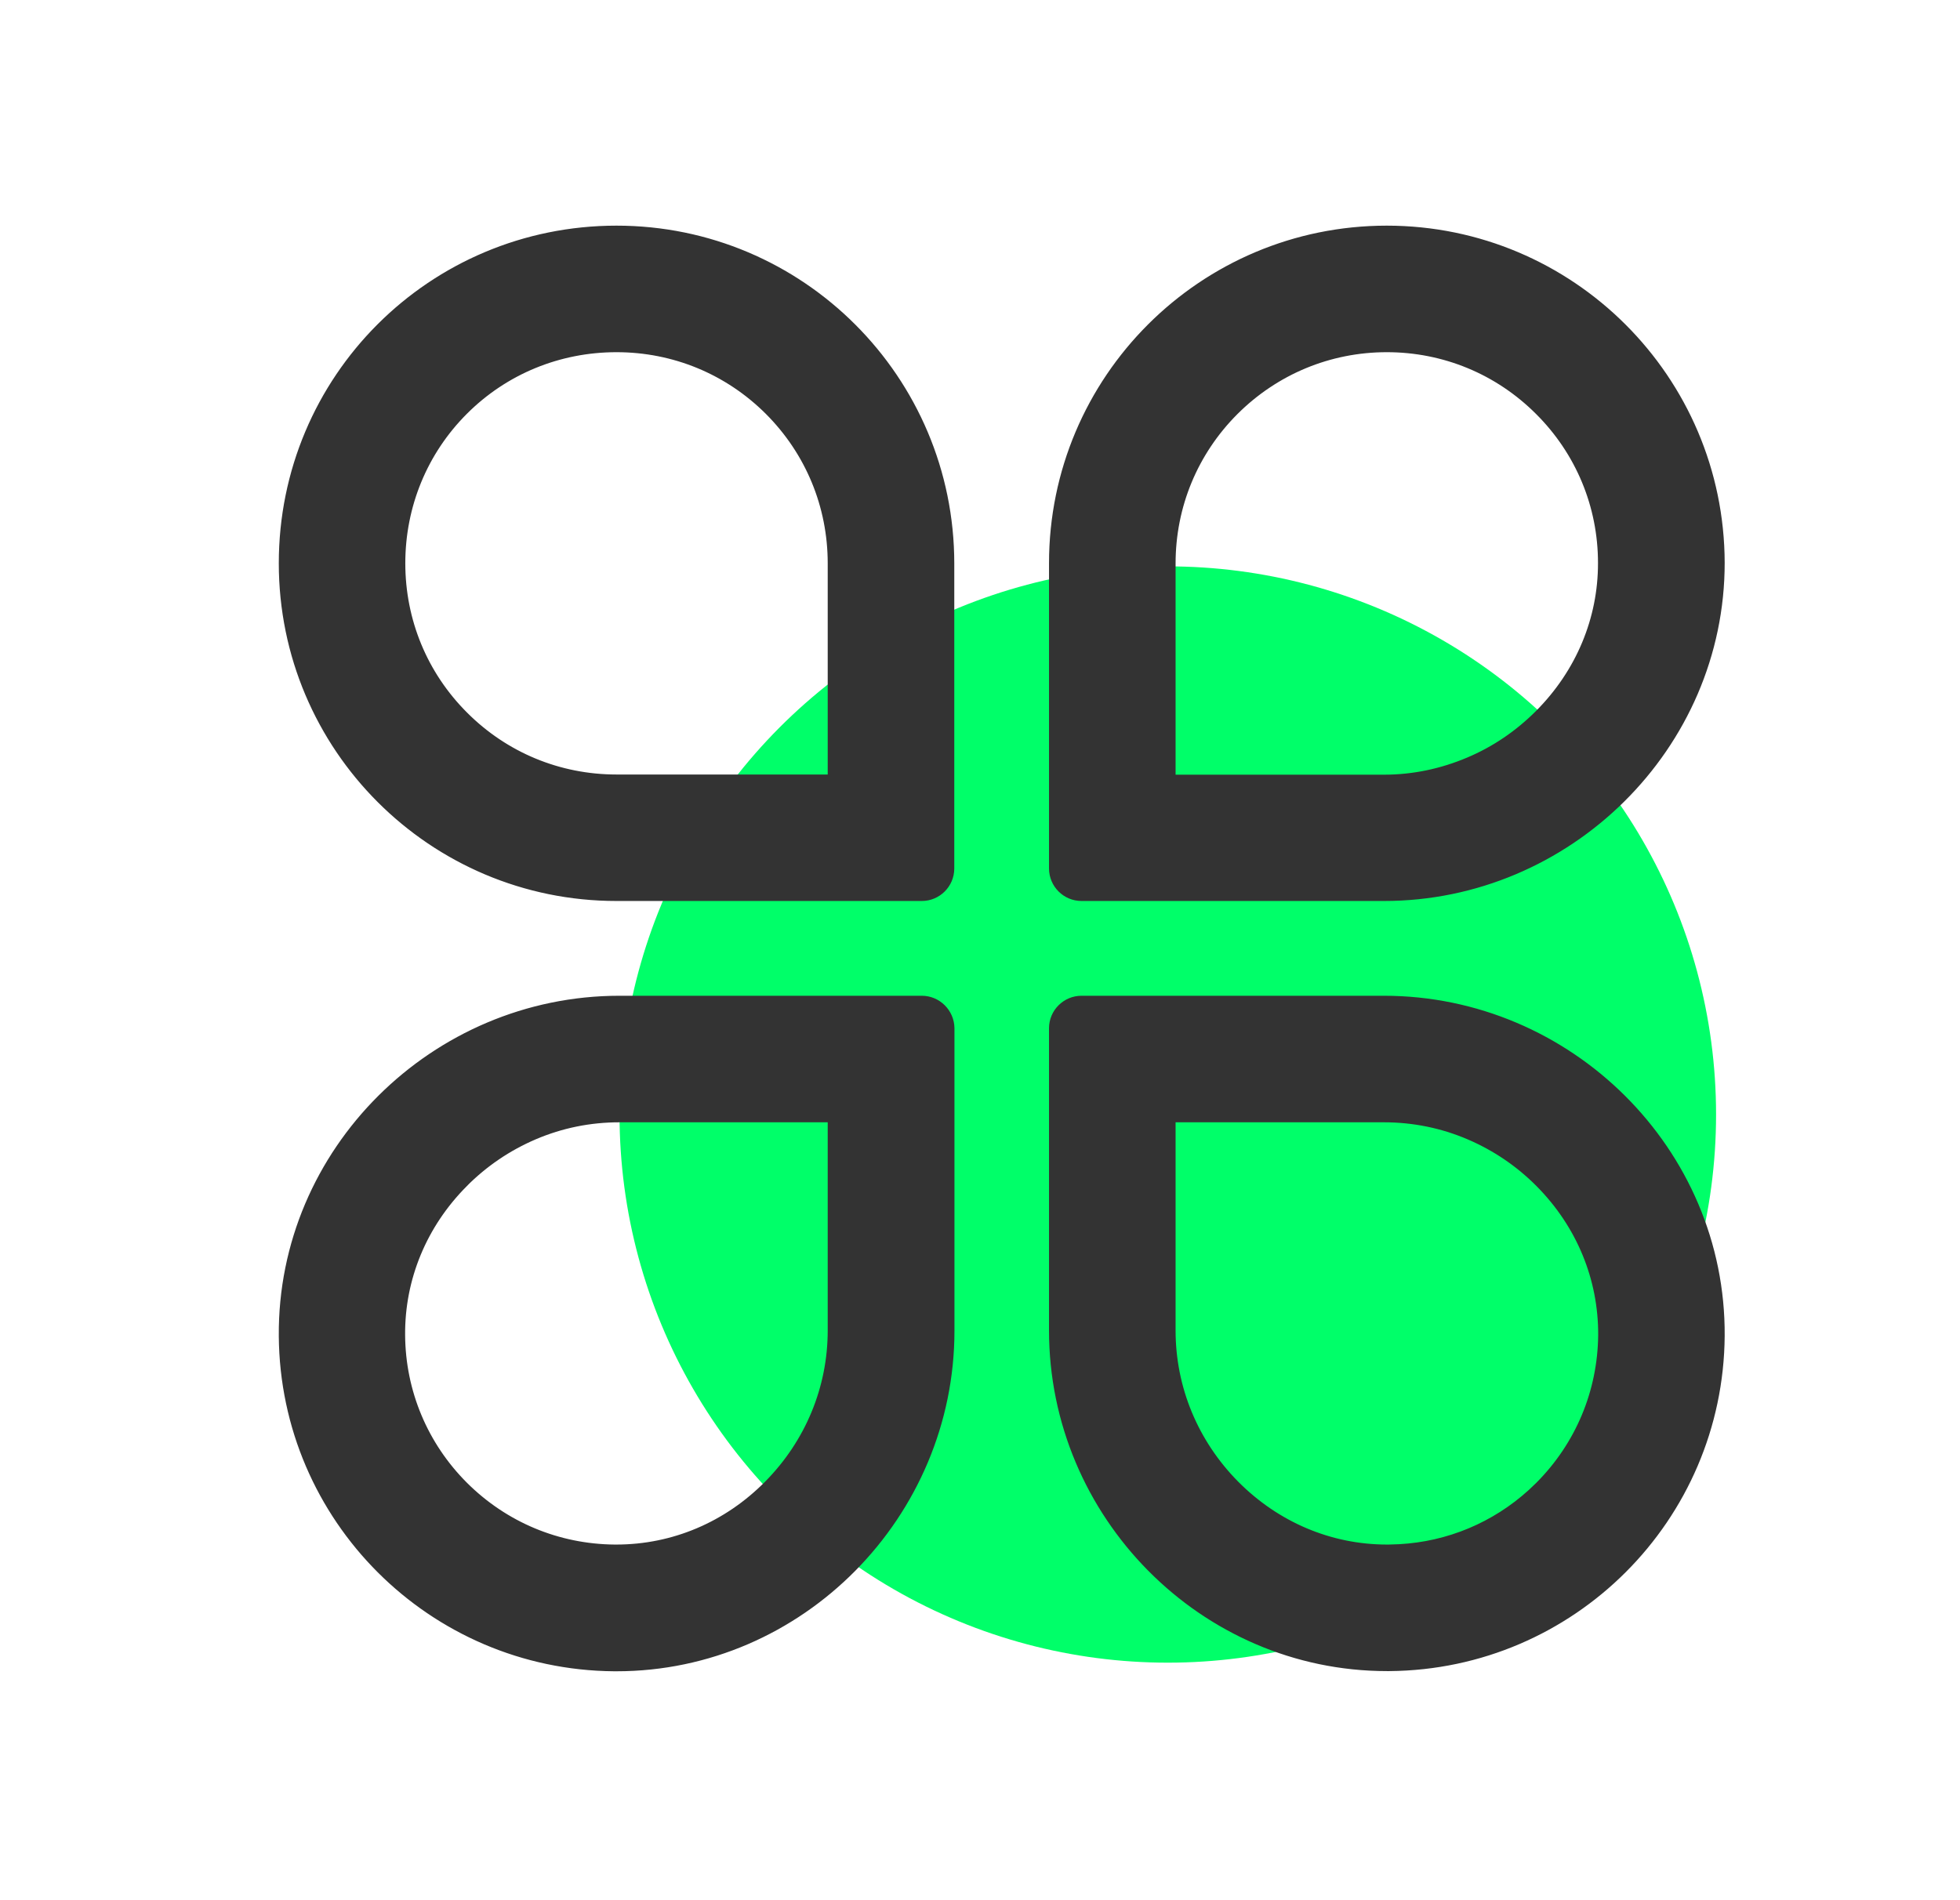 <svg width="33" height="32" viewBox="0 0 33 32" fill="none" xmlns="http://www.w3.org/2000/svg">
<g clip-path="url(#clip0_0_459)">
<g filter="url(#filter0_f_0_459)">
<ellipse cx="19.662" cy="18.769" rx="9.231" ry="9.231" fill="#00FF69"/>
</g>
<path d="M23.3 16.869C26.394 16.869 28.959 19.402 28.938 22.496V22.497C28.915 25.549 26.445 28.018 23.393 28.042H23.352C20.273 28.042 17.762 25.489 17.762 22.406V17.315C17.762 17.07 17.963 16.869 18.209 16.869H23.3ZM19.693 22.406C19.693 23.386 20.078 24.316 20.775 25.021C21.472 25.724 22.387 26.111 23.352 26.111H23.381L23.56 26.105C24.399 26.06 25.186 25.73 25.807 25.166L25.938 25.041C26.62 24.356 26.999 23.449 27.008 22.483C27.013 21.521 26.637 20.606 25.943 19.906C25.598 19.558 25.195 19.286 24.749 19.095C24.288 18.898 23.8 18.8 23.3 18.8H19.693V22.406ZM10.429 18.8C9.927 18.8 9.441 18.898 8.98 19.095C8.534 19.286 8.132 19.558 7.786 19.906V19.907C7.092 20.604 6.713 21.521 6.721 22.483C6.727 23.449 7.109 24.359 7.791 25.041C8.476 25.724 9.383 26.103 10.349 26.111H10.377C11.345 26.111 12.26 25.724 12.954 25.021C13.651 24.316 14.036 23.386 14.036 22.406V18.8H10.429ZM10.38 3.9C13.464 3.9 15.966 6.402 15.967 9.489V14.627C15.966 14.873 15.766 15.073 15.52 15.073H10.38C7.296 15.073 4.794 12.573 4.794 9.486C4.794 6.394 7.284 3.901 10.38 3.9ZM23.349 3.9C26.43 3.901 28.929 6.397 28.938 9.475C28.941 12.554 26.38 15.073 23.302 15.073H18.209C17.963 15.073 17.763 14.873 17.762 14.627V9.486C17.762 6.402 20.262 3.9 23.349 3.9ZM23.349 5.831C22.372 5.831 21.454 6.213 20.763 6.903C20.073 7.594 19.693 8.512 19.693 9.489V13.146H23.302C23.799 13.146 24.283 13.044 24.741 12.85C25.187 12.662 25.586 12.39 25.932 12.044C26.627 11.347 27.007 10.437 27.005 9.481V9.48C27.005 8.506 26.623 7.588 25.932 6.9C25.242 6.21 24.324 5.831 23.349 5.831ZM10.38 5.831C9.399 5.831 8.478 6.21 7.791 6.897C7.103 7.585 6.724 8.506 6.724 9.486C6.724 10.464 7.103 11.382 7.794 12.072C8.484 12.763 9.402 13.143 10.38 13.143H14.036V9.486C14.036 8.509 13.656 7.591 12.966 6.9C12.275 6.21 11.357 5.831 10.38 5.831ZM15.97 22.409C15.97 25.489 13.459 28.045 10.38 28.045H10.339C7.287 28.021 4.817 25.551 4.794 22.5V22.499C4.77 19.402 7.335 16.869 10.429 16.869H15.52C15.766 16.869 15.966 17.069 15.97 17.314V22.409Z" fill="#333333" stroke="#333333" stroke-width="0.2"/>
</g>
<defs>
<filter id="filter0_f_0_459" x="6.432" y="5.539" width="26.461" height="26.461" filterUnits="userSpaceOnUse" color-interpolation-filters="sRGB">
<feFlood flood-opacity="0" result="BackgroundImageFix"/>
<feBlend mode="normal" in="SourceGraphic" in2="BackgroundImageFix" result="shape"/>
<feGaussianBlur stdDeviation="2" result="effect1_foregroundBlur_0_459"/>
</filter>
<clipPath id="clip0_0_459">
<rect width="32" height="32" fill="white" transform="translate(0.893)"/>
</clipPath>
</defs>
</svg>

